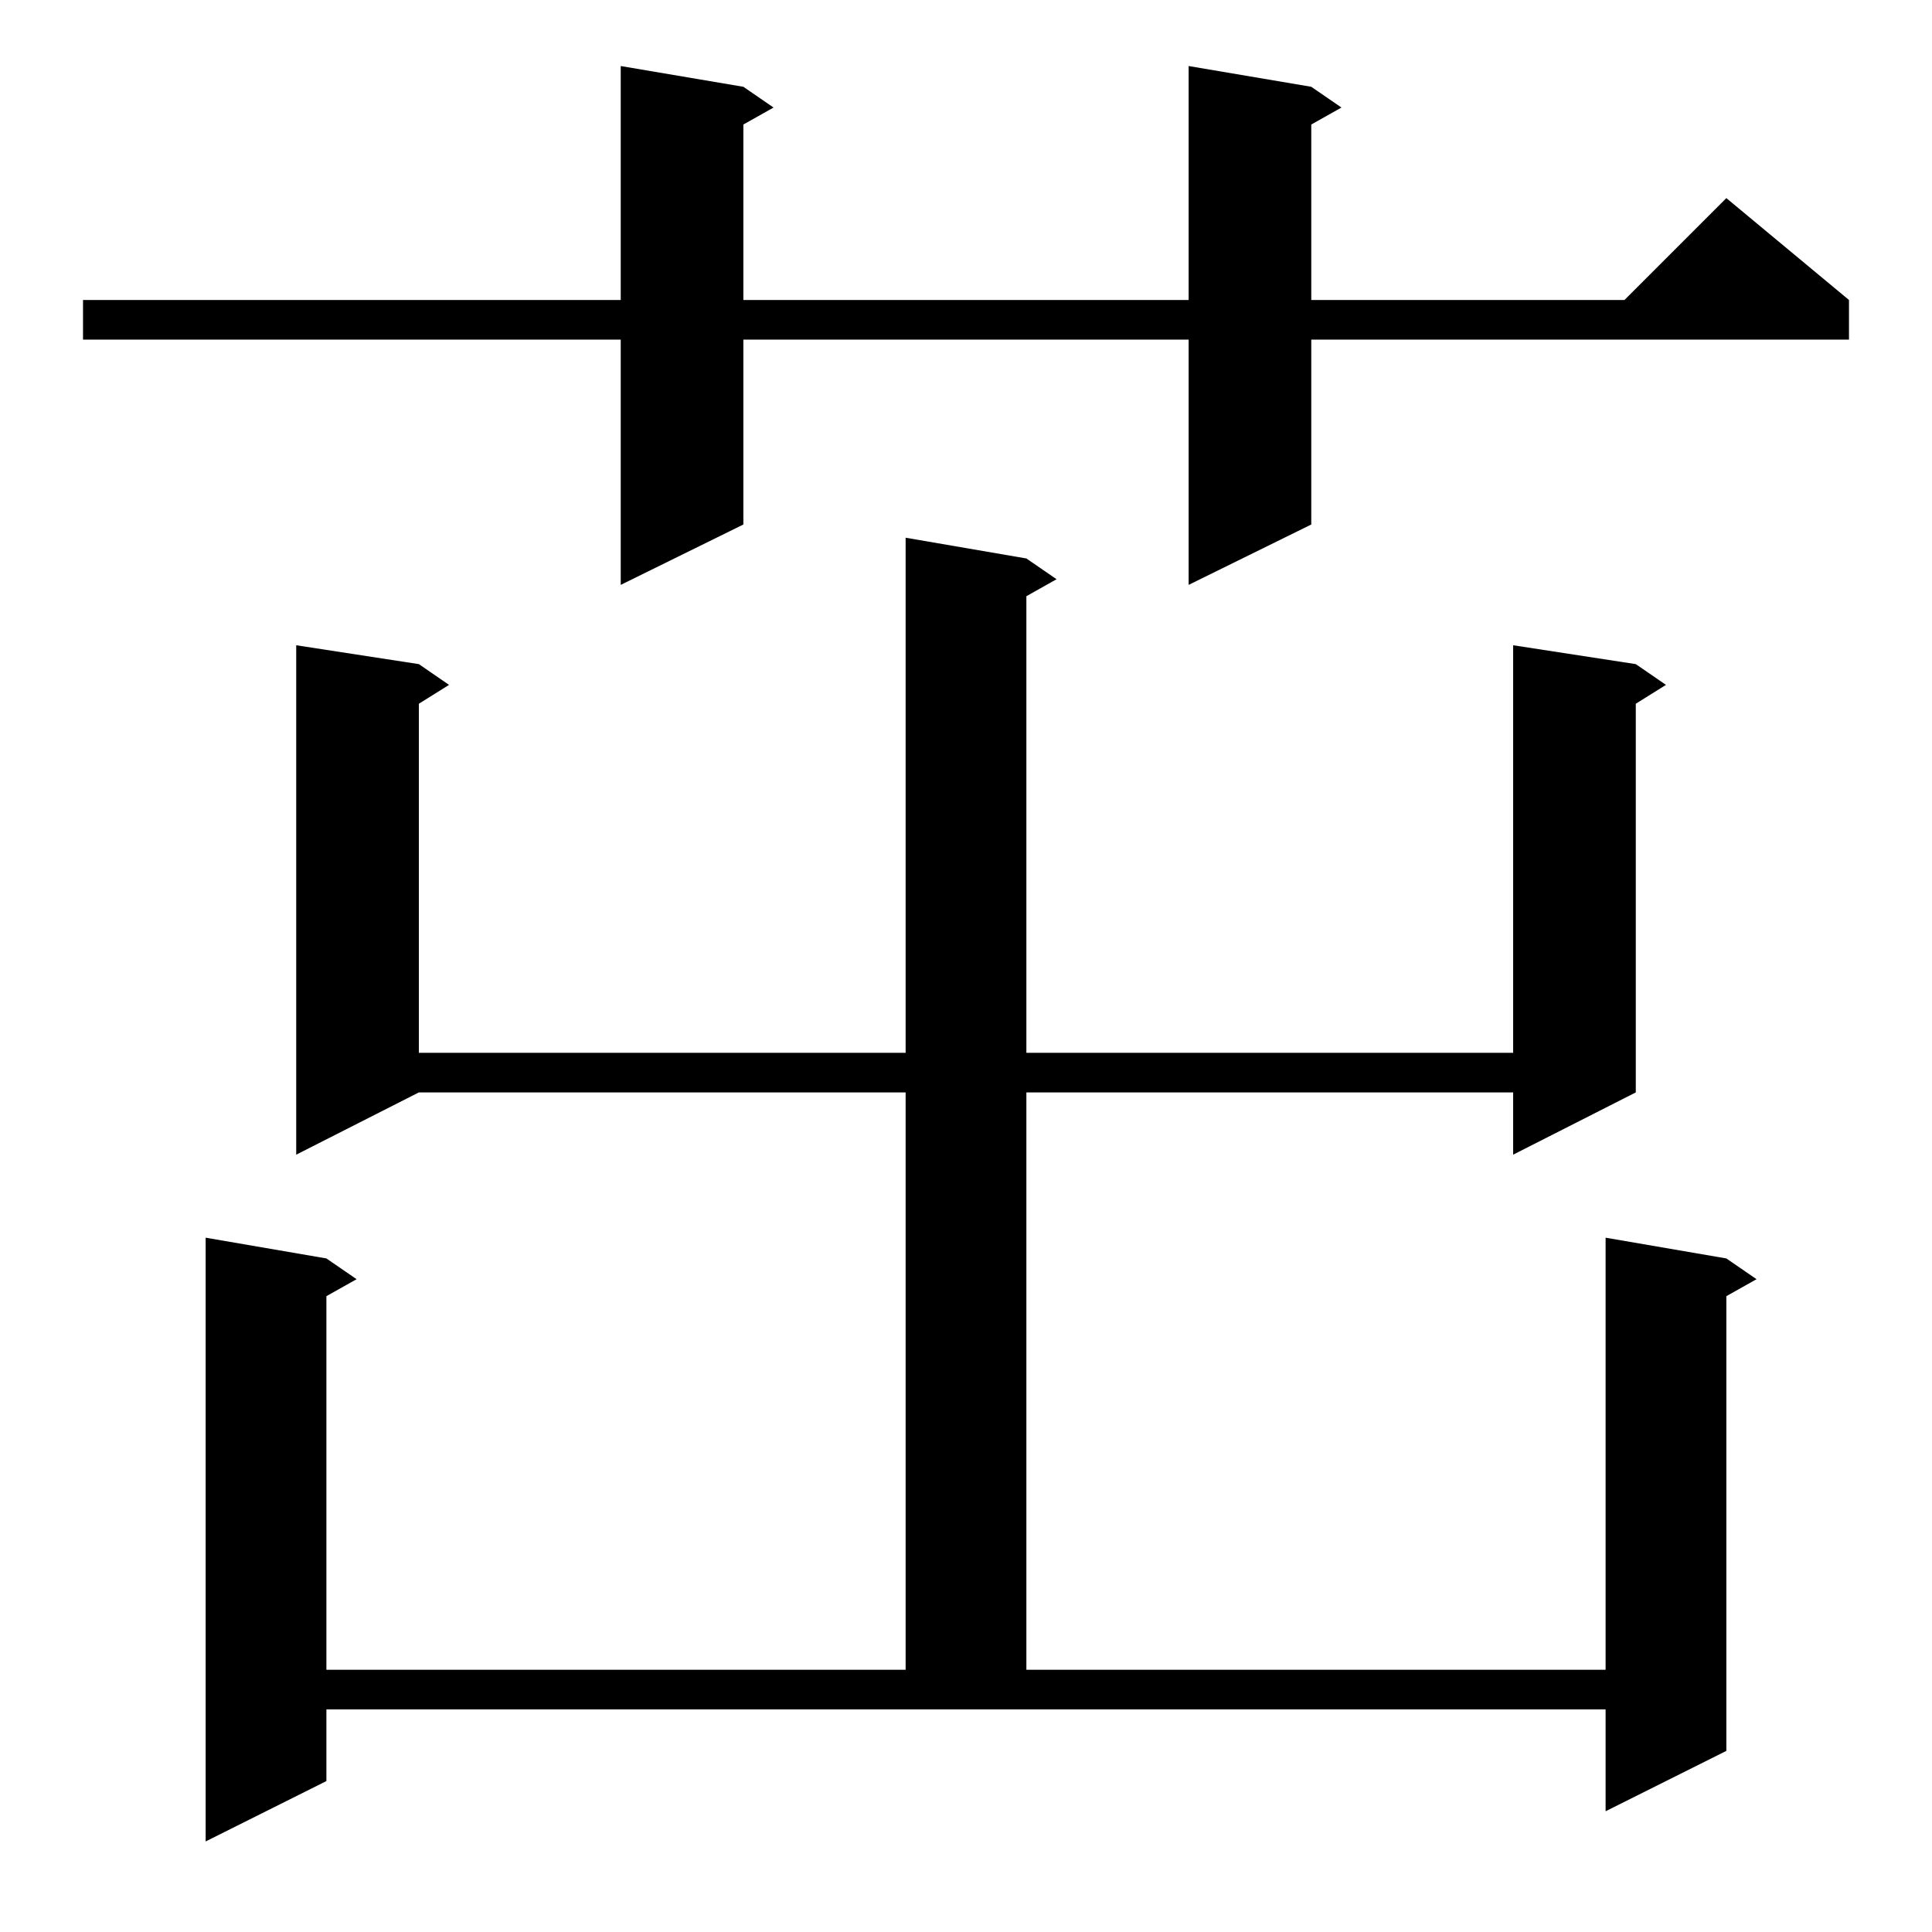 <?xml version="1.0" standalone="no"?>
<!DOCTYPE svg PUBLIC "-//W3C//DTD SVG 1.1//EN" "http://www.w3.org/Graphics/SVG/1.1/DTD/svg11.dtd" >
<svg xmlns="http://www.w3.org/2000/svg" xmlns:xlink="http://www.w3.org/1999/xlink" version="1.1" viewBox="0 -144 1024 1024">
  <g transform="matrix(1 0 0 -1 0 880)">
   <path fill="currentColor"
d="M544 728l16 -11l-16 -9v-242h258v216l65 -10l16 -11l-16 -10v-206l-65 -33v33h-258v-306h307v229l64 -11l16 -11l-16 -9v-241l-64 -32v54h-678v-38l-64 -32v320l64 -11l16 -11l-16 -9v-198h307v306h-258l-65 -33v270l65 -10l16 -11l-16 -10v-185h258v273zM695 978l16 -11
l-16 -9v-93h166l54 54l65 -54v-21h-285v-98l-65 -32v130h-236v-98l-65 -32v130h-285v21h285v124l65 -11l16 -11l-16 -9v-93h236v124z" />
  </g>

</svg>
